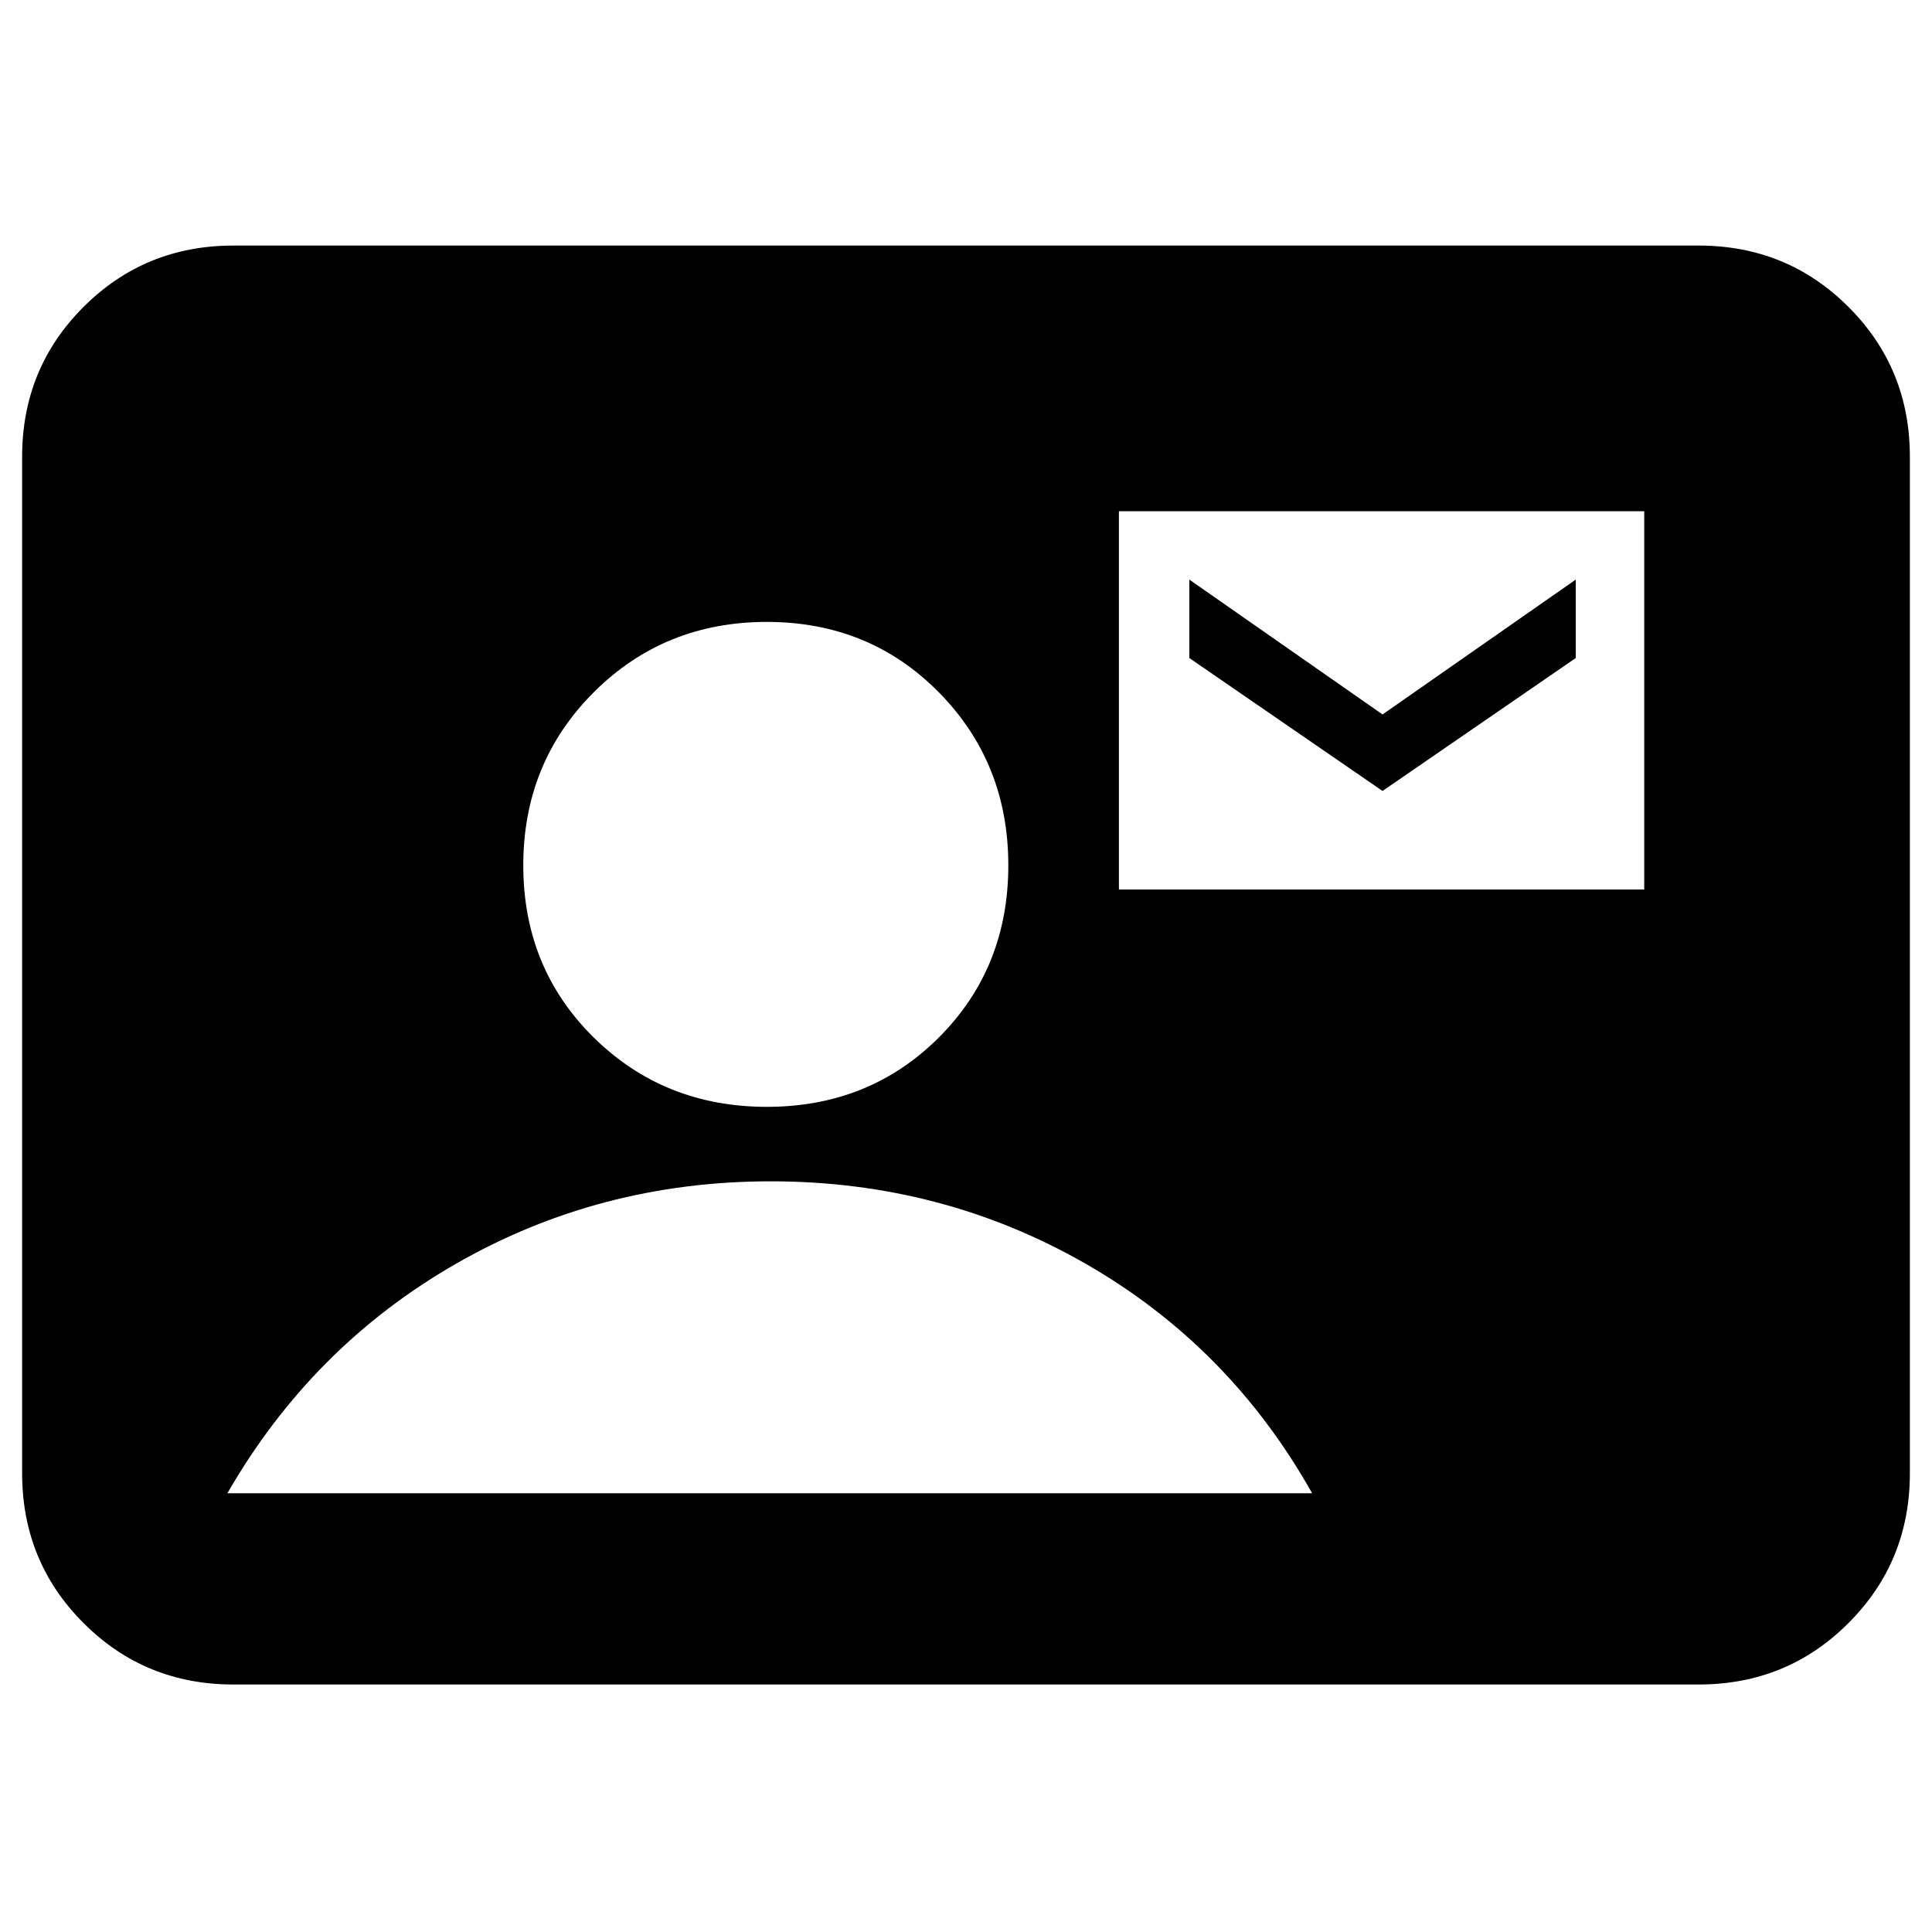 <svg xmlns="http://www.w3.org/2000/svg" height="20" width="20"><path d="M2.417 17.438Q1.5 17.438 0.865 16.802Q0.229 16.167 0.229 15.25V4.729Q0.229 3.812 0.865 3.177Q1.5 2.542 2.417 2.542H17.583Q18.5 2.542 19.135 3.177Q19.771 3.812 19.771 4.729V15.25Q19.771 16.167 19.135 16.802Q18.5 17.438 17.583 17.438ZM7.938 11.458Q9 11.458 9.719 10.74Q10.438 10.021 10.438 8.958Q10.438 7.896 9.719 7.167Q9 6.438 7.938 6.438Q6.875 6.438 6.146 7.167Q5.417 7.896 5.417 8.958Q5.417 10.021 6.146 10.74Q6.875 11.458 7.938 11.458ZM11.583 9.208H17.021V5.292H11.583ZM14.312 8.188 12.312 6.812V6L14.312 7.396L16.312 6V6.812ZM2.354 15.458H13.583Q12.729 13.938 11.24 13.083Q9.75 12.229 7.979 12.229Q6.208 12.229 4.719 13.083Q3.229 13.938 2.354 15.458Z"/></svg>